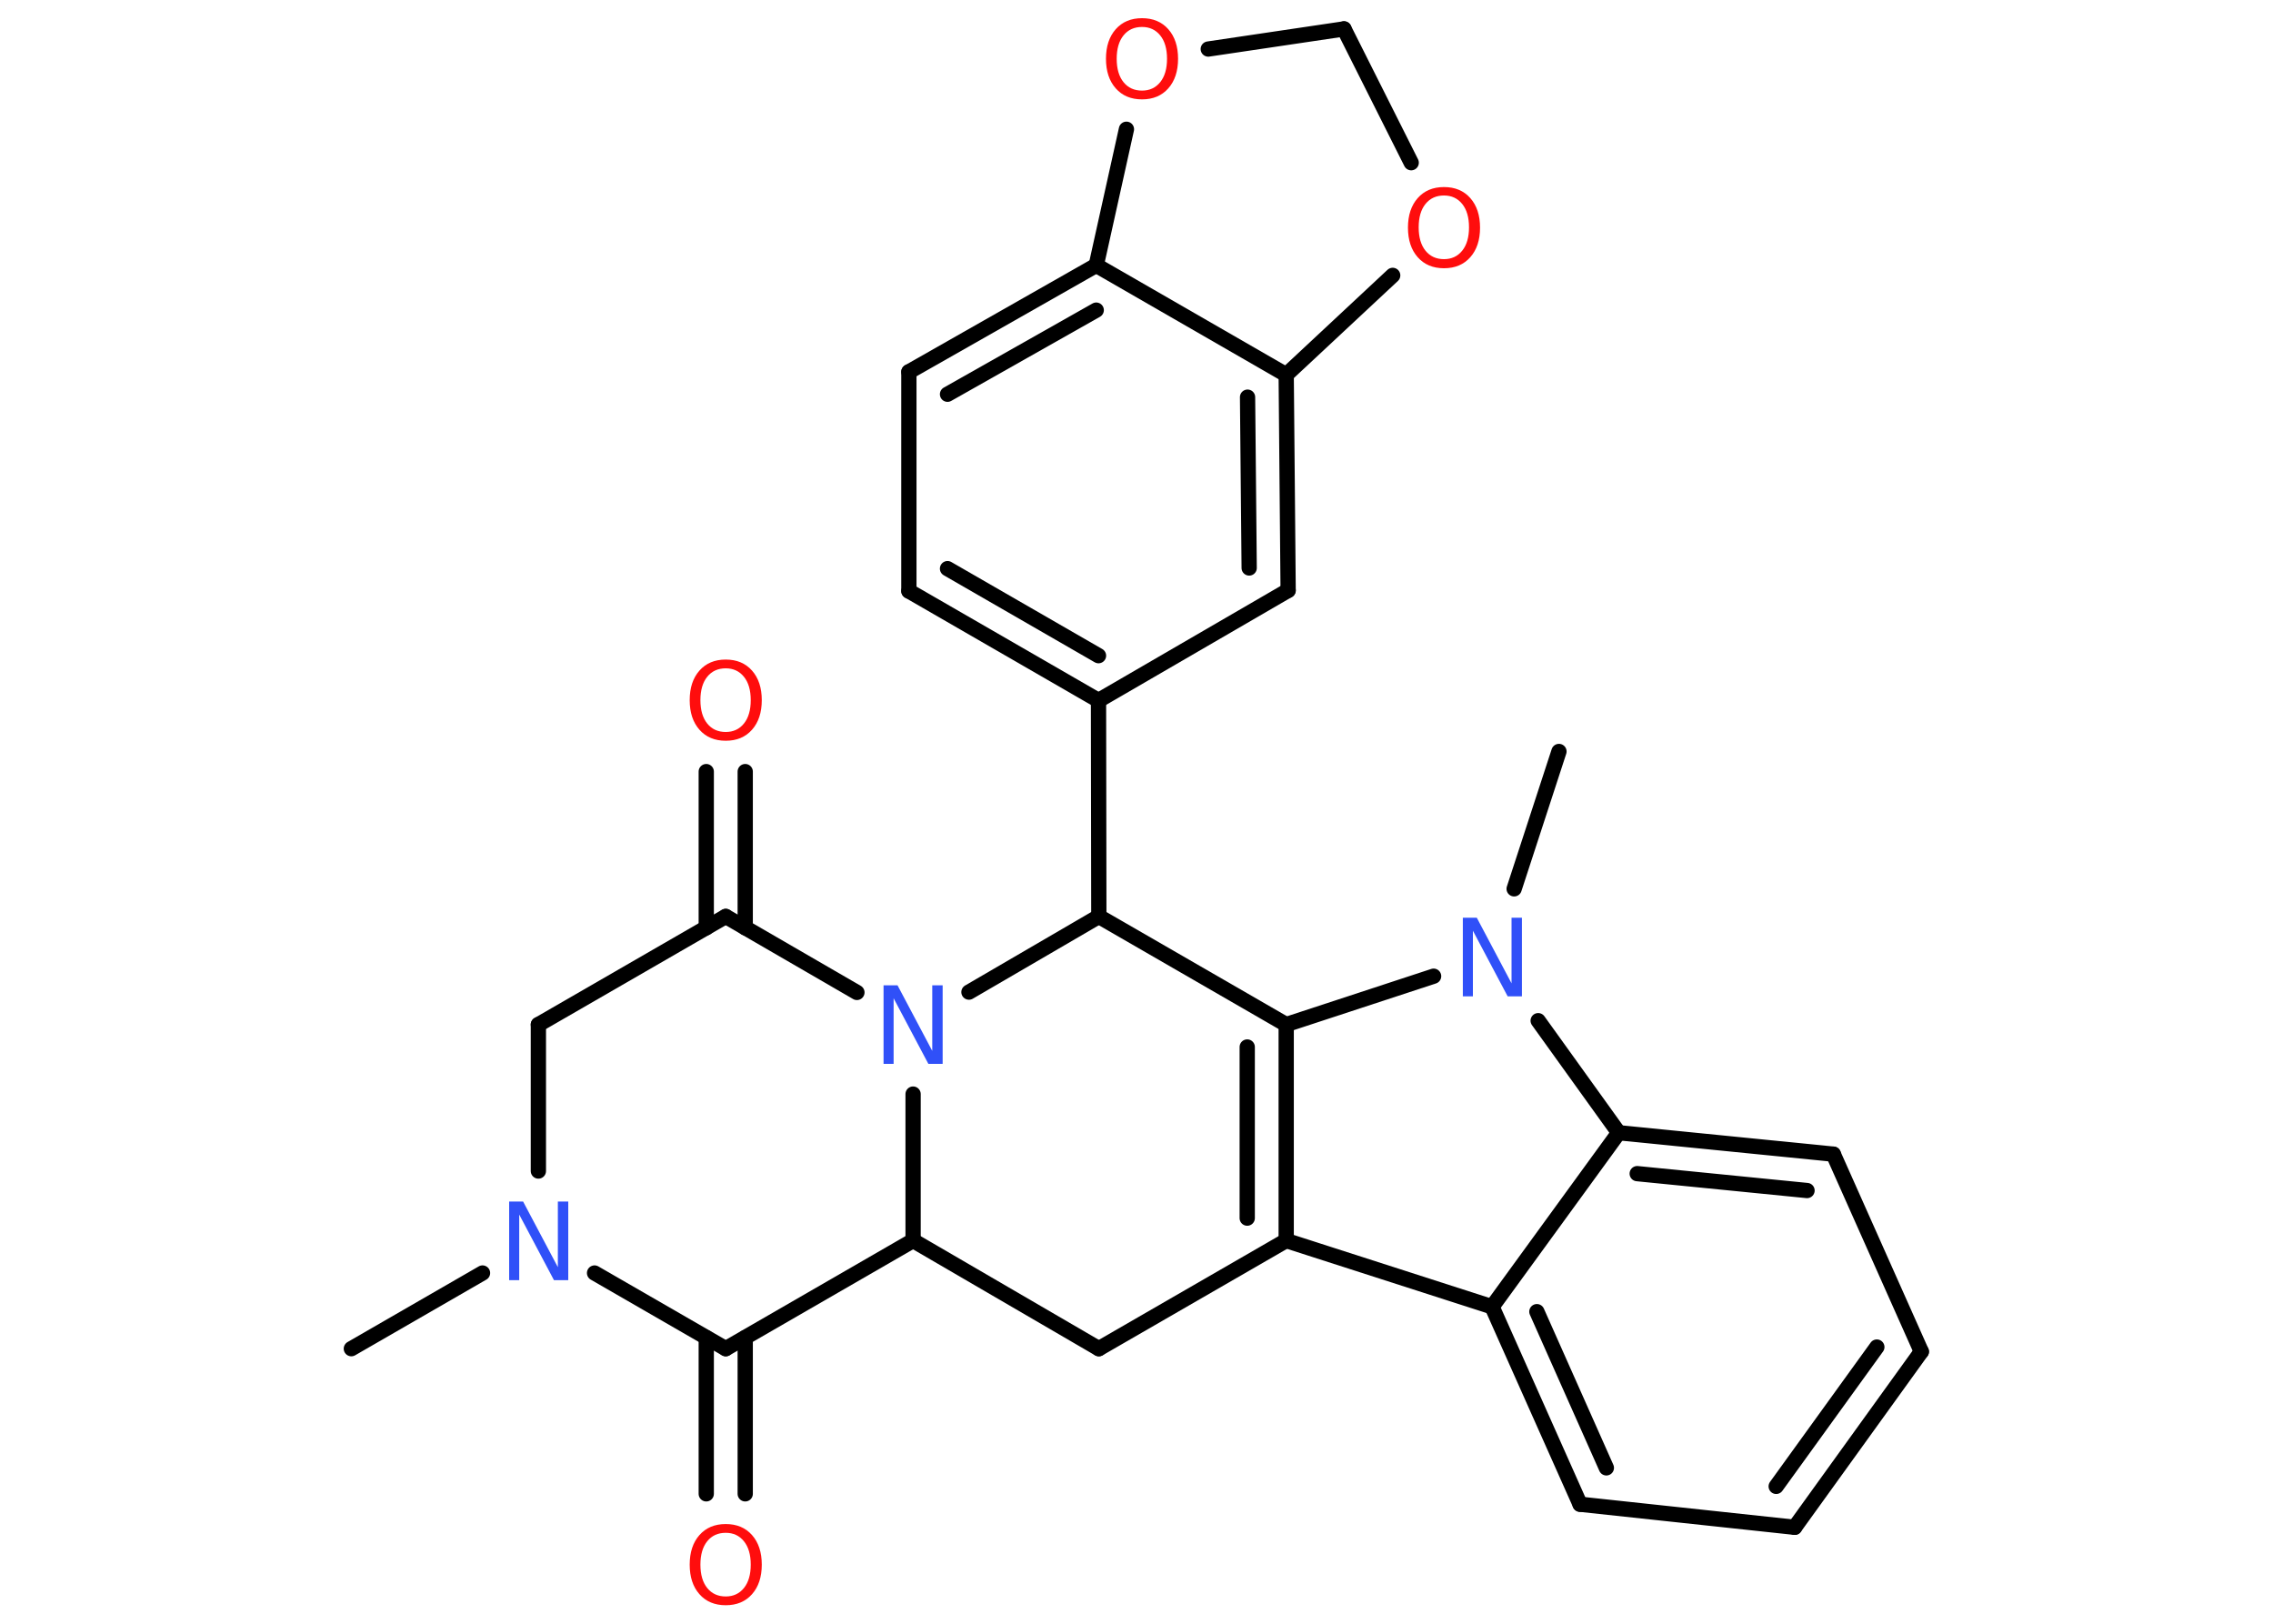 <?xml version='1.0' encoding='UTF-8'?>
<!DOCTYPE svg PUBLIC "-//W3C//DTD SVG 1.1//EN" "http://www.w3.org/Graphics/SVG/1.1/DTD/svg11.dtd">
<svg version='1.2' xmlns='http://www.w3.org/2000/svg' xmlns:xlink='http://www.w3.org/1999/xlink' width='70.0mm' height='50.0mm' viewBox='0 0 70.0 50.0'>
  <desc>Generated by the Chemistry Development Kit (http://github.com/cdk)</desc>
  <g stroke-linecap='round' stroke-linejoin='round' stroke='#000000' stroke-width='.47' fill='#FF0D0D'>
    <rect x='.0' y='.0' width='70.0' height='50.0' fill='#FFFFFF' stroke='none'/>
    <g id='mol1' class='mol'>
      <line id='mol1bnd1' class='bond' x1='10.82' y1='41.53' x2='14.86' y2='39.2'/>
      <line id='mol1bnd2' class='bond' x1='16.58' y1='36.06' x2='16.58' y2='31.55'/>
      <line id='mol1bnd3' class='bond' x1='16.58' y1='31.55' x2='22.35' y2='28.22'/>
      <g id='mol1bnd4' class='bond'>
        <line x1='21.75' y1='28.57' x2='21.75' y2='23.76'/>
        <line x1='22.95' y1='28.57' x2='22.95' y2='23.76'/>
      </g>
      <line id='mol1bnd5' class='bond' x1='22.35' y1='28.22' x2='26.39' y2='30.56'/>
      <line id='mol1bnd6' class='bond' x1='28.12' y1='33.69' x2='28.12' y2='38.2'/>
      <line id='mol1bnd7' class='bond' x1='28.12' y1='38.2' x2='33.84' y2='41.53'/>
      <line id='mol1bnd8' class='bond' x1='33.84' y1='41.53' x2='39.61' y2='38.2'/>
      <g id='mol1bnd9' class='bond'>
        <line x1='39.61' y1='38.2' x2='39.61' y2='31.55'/>
        <line x1='38.41' y1='37.51' x2='38.41' y2='32.24'/>
      </g>
      <line id='mol1bnd10' class='bond' x1='39.61' y1='31.55' x2='44.15' y2='30.06'/>
      <line id='mol1bnd11' class='bond' x1='46.63' y1='27.37' x2='48.01' y2='23.14'/>
      <line id='mol1bnd12' class='bond' x1='47.37' y1='31.43' x2='49.85' y2='34.88'/>
      <g id='mol1bnd13' class='bond'>
        <line x1='56.46' y1='35.54' x2='49.85' y2='34.88'/>
        <line x1='55.65' y1='36.66' x2='50.42' y2='36.14'/>
      </g>
      <line id='mol1bnd14' class='bond' x1='56.46' y1='35.54' x2='59.17' y2='41.62'/>
      <g id='mol1bnd15' class='bond'>
        <line x1='55.27' y1='47.03' x2='59.17' y2='41.62'/>
        <line x1='54.7' y1='45.77' x2='57.8' y2='41.48'/>
      </g>
      <line id='mol1bnd16' class='bond' x1='55.27' y1='47.03' x2='48.66' y2='46.32'/>
      <g id='mol1bnd17' class='bond'>
        <line x1='45.95' y1='40.24' x2='48.66' y2='46.32'/>
        <line x1='47.33' y1='40.39' x2='49.47' y2='45.2'/>
      </g>
      <line id='mol1bnd18' class='bond' x1='39.61' y1='38.2' x2='45.95' y2='40.24'/>
      <line id='mol1bnd19' class='bond' x1='49.85' y1='34.88' x2='45.95' y2='40.24'/>
      <line id='mol1bnd20' class='bond' x1='39.61' y1='31.55' x2='33.84' y2='28.22'/>
      <line id='mol1bnd21' class='bond' x1='29.84' y1='30.55' x2='33.84' y2='28.22'/>
      <line id='mol1bnd22' class='bond' x1='33.84' y1='28.22' x2='33.83' y2='21.57'/>
      <g id='mol1bnd23' class='bond'>
        <line x1='27.99' y1='18.2' x2='33.83' y2='21.57'/>
        <line x1='29.18' y1='17.51' x2='33.83' y2='20.19'/>
      </g>
      <line id='mol1bnd24' class='bond' x1='27.99' y1='18.2' x2='27.99' y2='11.45'/>
      <g id='mol1bnd25' class='bond'>
        <line x1='33.76' y1='8.17' x2='27.99' y2='11.45'/>
        <line x1='33.76' y1='9.55' x2='29.18' y2='12.14'/>
      </g>
      <line id='mol1bnd26' class='bond' x1='33.76' y1='8.17' x2='39.61' y2='11.54'/>
      <g id='mol1bnd27' class='bond'>
        <line x1='39.67' y1='18.18' x2='39.61' y2='11.54'/>
        <line x1='38.47' y1='17.49' x2='38.42' y2='12.23'/>
      </g>
      <line id='mol1bnd28' class='bond' x1='33.83' y1='21.57' x2='39.67' y2='18.18'/>
      <line id='mol1bnd29' class='bond' x1='39.61' y1='11.54' x2='42.89' y2='8.48'/>
      <line id='mol1bnd30' class='bond' x1='43.46' y1='5.01' x2='41.39' y2='.89'/>
      <line id='mol1bnd31' class='bond' x1='41.39' y1='.89' x2='37.21' y2='1.51'/>
      <line id='mol1bnd32' class='bond' x1='33.76' y1='8.17' x2='34.69' y2='3.98'/>
      <line id='mol1bnd33' class='bond' x1='28.12' y1='38.2' x2='22.35' y2='41.53'/>
      <line id='mol1bnd34' class='bond' x1='18.31' y1='39.2' x2='22.35' y2='41.53'/>
      <g id='mol1bnd35' class='bond'>
        <line x1='22.95' y1='41.19' x2='22.95' y2='46.0'/>
        <line x1='21.75' y1='41.19' x2='21.75' y2='46.0'/>
      </g>
      <path id='mol1atm2' class='atom' d='M15.67 37.0h.44l1.07 2.02v-2.02h.32v2.42h-.44l-1.07 -2.02v2.02h-.31v-2.42z' stroke='none' fill='#3050F8'/>
      <path id='mol1atm5' class='atom' d='M22.35 20.58q-.36 .0 -.57 .26q-.21 .26 -.21 .72q.0 .46 .21 .72q.21 .26 .57 .26q.35 .0 .56 -.26q.21 -.26 .21 -.72q.0 -.46 -.21 -.72q-.21 -.26 -.56 -.26zM22.35 20.31q.51 .0 .81 .34q.3 .34 .3 .91q.0 .57 -.3 .91q-.3 .34 -.81 .34q-.51 .0 -.81 -.34q-.3 -.34 -.3 -.91q.0 -.57 .3 -.91q.3 -.34 .81 -.34z' stroke='none'/>
      <path id='mol1atm6' class='atom' d='M27.2 30.34h.44l1.07 2.02v-2.02h.32v2.42h-.44l-1.07 -2.02v2.02h-.31v-2.42z' stroke='none' fill='#3050F8'/>
      <path id='mol1atm11' class='atom' d='M45.04 28.26h.44l1.07 2.02v-2.02h.32v2.42h-.44l-1.07 -2.02v2.02h-.31v-2.42z' stroke='none' fill='#3050F8'/>
      <path id='mol1atm26' class='atom' d='M44.47 6.02q-.36 .0 -.57 .26q-.21 .26 -.21 .72q.0 .46 .21 .72q.21 .26 .57 .26q.35 .0 .56 -.26q.21 -.26 .21 -.72q.0 -.46 -.21 -.72q-.21 -.26 -.56 -.26zM44.47 5.76q.51 .0 .81 .34q.3 .34 .3 .91q.0 .57 -.3 .91q-.3 .34 -.81 .34q-.51 .0 -.81 -.34q-.3 -.34 -.3 -.91q.0 -.57 .3 -.91q.3 -.34 .81 -.34z' stroke='none'/>
      <path id='mol1atm28' class='atom' d='M35.17 .83q-.36 .0 -.57 .26q-.21 .26 -.21 .72q.0 .46 .21 .72q.21 .26 .57 .26q.35 .0 .56 -.26q.21 -.26 .21 -.72q.0 -.46 -.21 -.72q-.21 -.26 -.56 -.26zM35.17 .56q.51 .0 .81 .34q.3 .34 .3 .91q.0 .57 -.3 .91q-.3 .34 -.81 .34q-.51 .0 -.81 -.34q-.3 -.34 -.3 -.91q.0 -.57 .3 -.91q.3 -.34 .81 -.34z' stroke='none'/>
      <path id='mol1atm30' class='atom' d='M22.35 47.2q-.36 .0 -.57 .26q-.21 .26 -.21 .72q.0 .46 .21 .72q.21 .26 .57 .26q.35 .0 .56 -.26q.21 -.26 .21 -.72q.0 -.46 -.21 -.72q-.21 -.26 -.56 -.26zM22.35 46.93q.51 .0 .81 .34q.3 .34 .3 .91q.0 .57 -.3 .91q-.3 .34 -.81 .34q-.51 .0 -.81 -.34q-.3 -.34 -.3 -.91q.0 -.57 .3 -.91q.3 -.34 .81 -.34z' stroke='none'/>
    </g>
  </g>
</svg>
